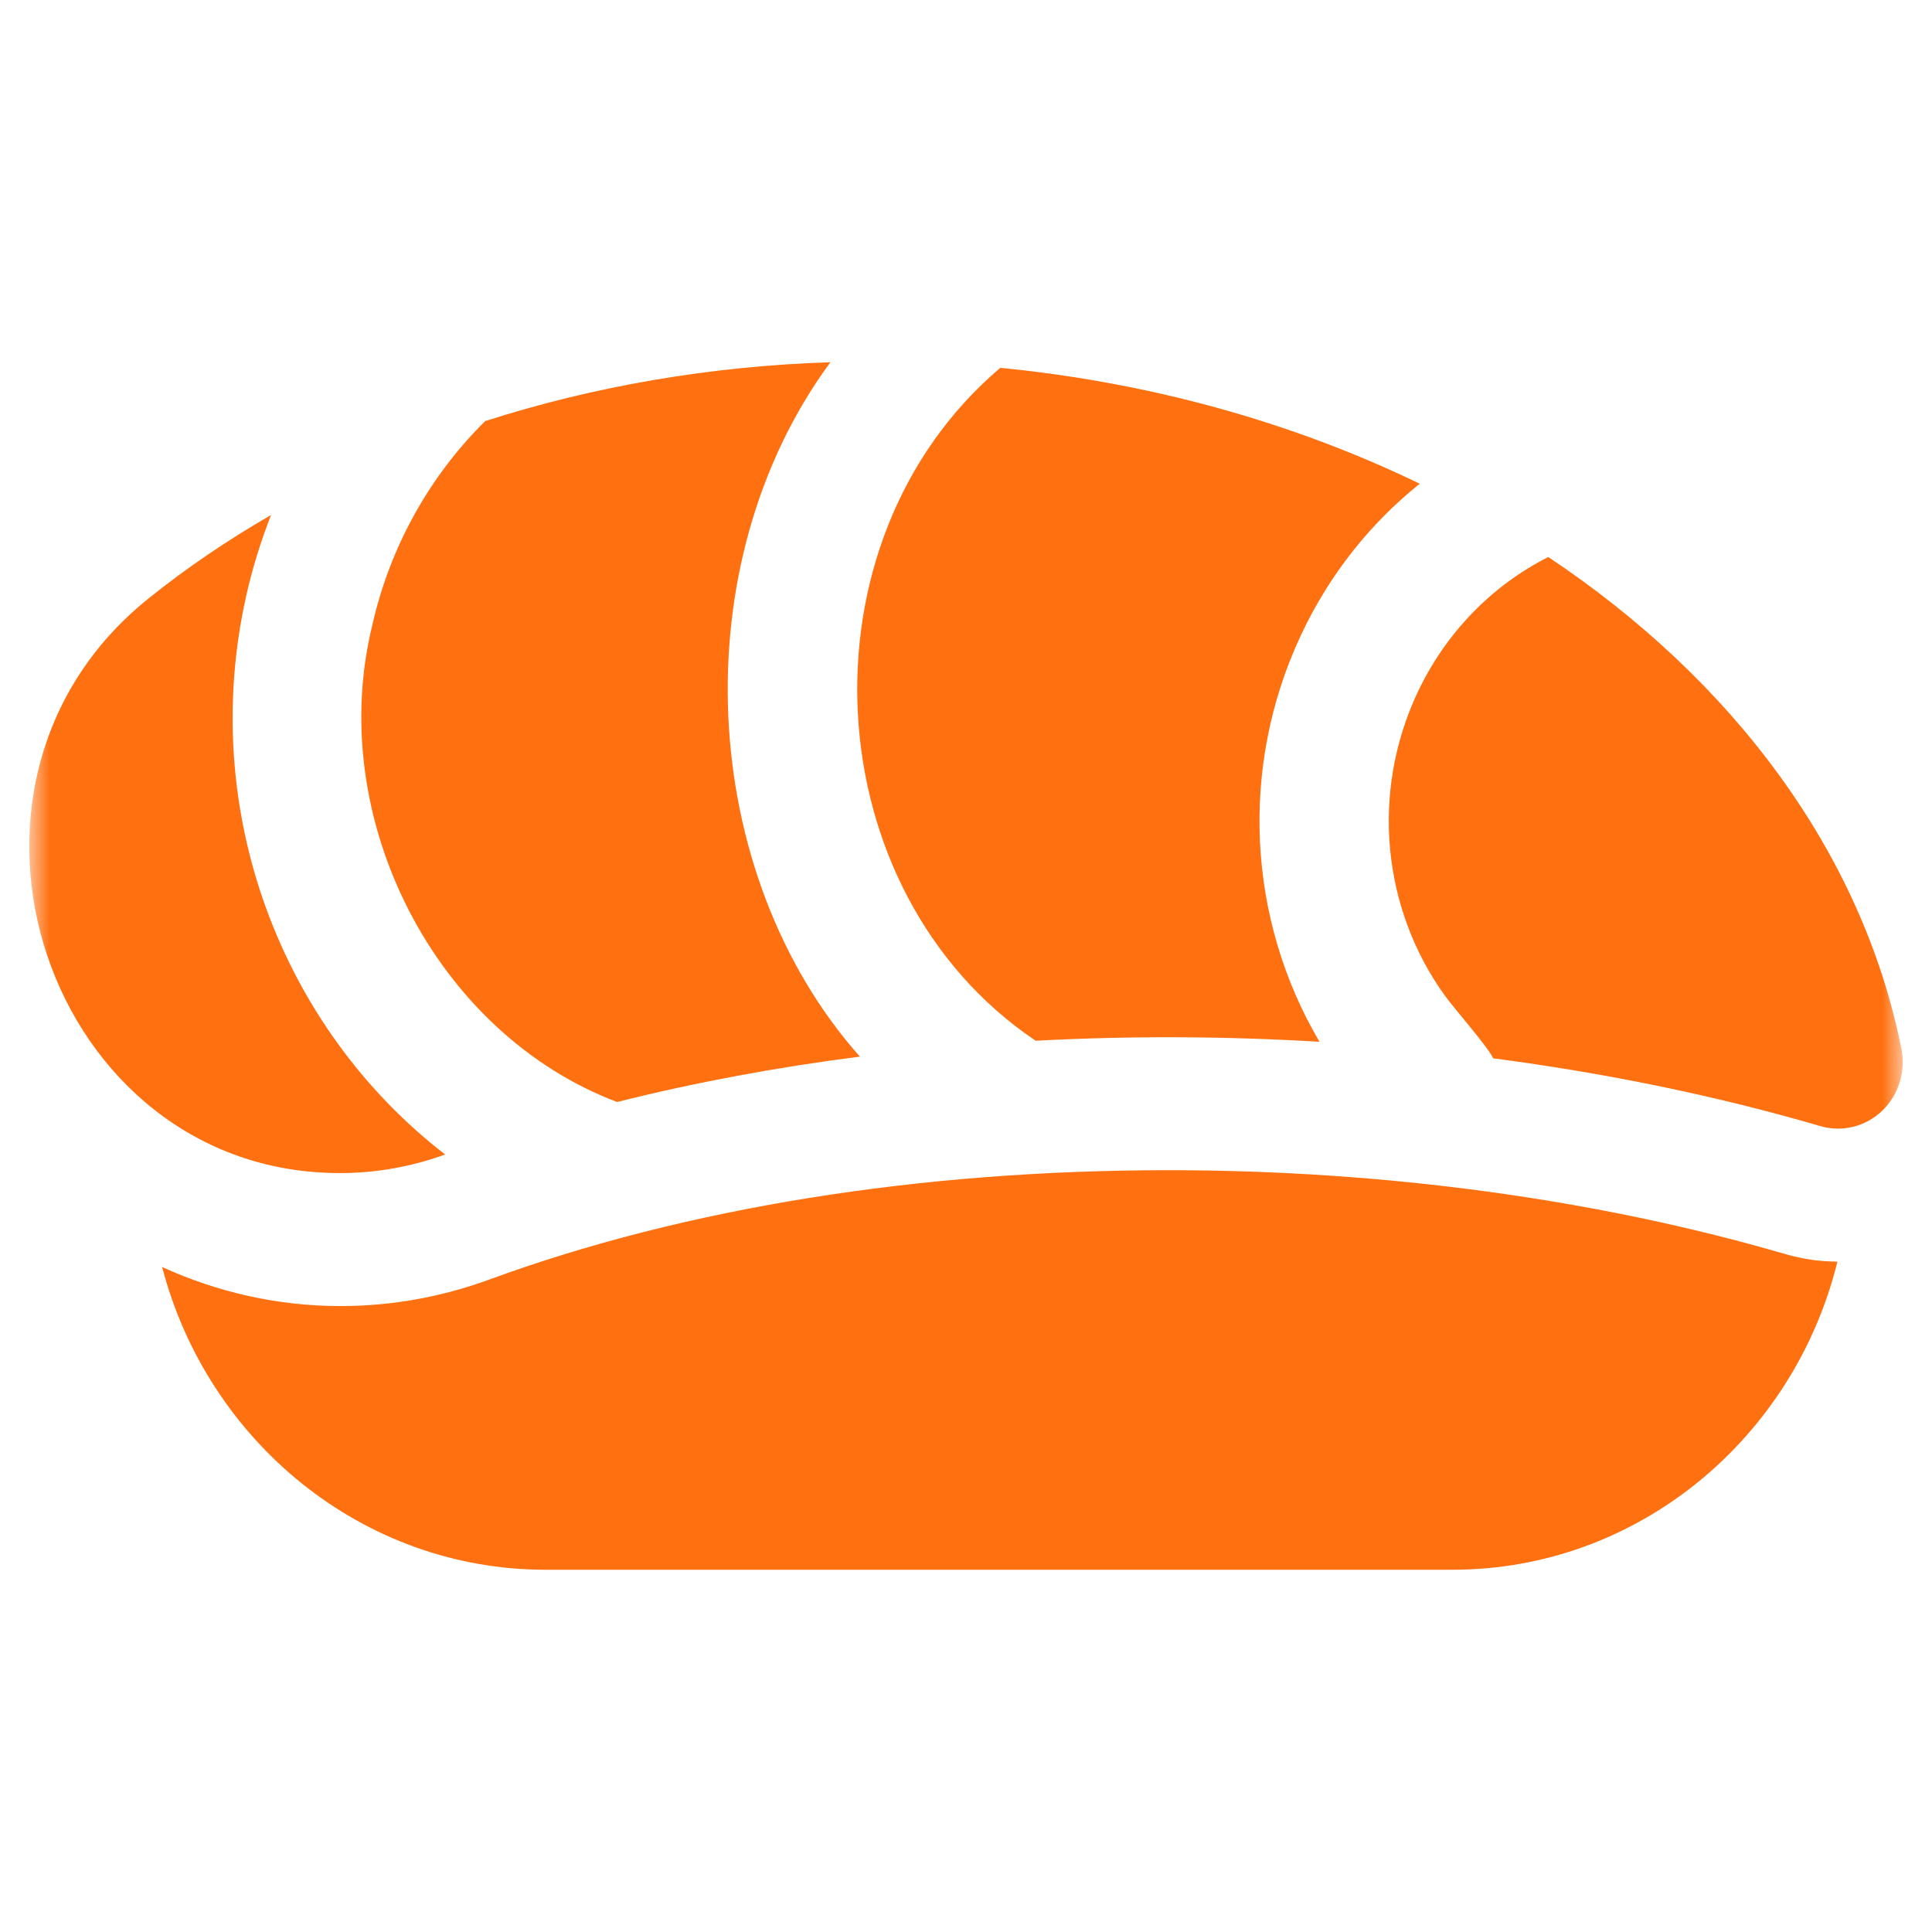 <svg width="58" height="58" viewBox="0 0 58 58" fill="none" xmlns="http://www.w3.org/2000/svg">
<mask id="mask0_81521_45" style="mask-type:luminance" maskUnits="userSpaceOnUse" x="0" y="0" width="58" height="58">
<path d="M57.121 0H0.879V58H57.121V0Z" fill="white"/>
</mask>
<g mask="url(#mask0_81521_45)">
<path d="M35.08 35.13C27.6 35.13 20.551 36.264 14.695 38.411C13.249 38.941 11.744 39.209 10.222 39.209C8.345 39.209 6.527 38.796 4.867 38.036C6.23 43.264 10.874 47.125 16.379 47.125H43.607C49.168 47.125 53.852 43.185 55.161 37.875C54.63 37.873 54.103 37.797 53.593 37.648C47.946 36.001 41.544 35.13 35.08 35.13Z" fill="#FF7010"/>
<path d="M18.527 33.083C20.863 32.496 23.305 32.041 25.814 31.72C20.924 26.208 20.468 16.931 24.929 10.875C21.337 10.989 17.831 11.594 14.566 12.641C12.893 14.294 11.706 16.422 11.178 18.762C9.749 24.574 13.082 31.027 18.527 33.083Z" fill="#FF7010"/>
<path d="M13.364 34.659C8.474 30.887 5.928 24.366 7.398 17.858C7.584 17.037 7.834 16.237 8.137 15.461C6.842 16.207 5.618 17.037 4.483 17.947C-2.562 23.562 1.45 35.238 10.222 35.216C11.266 35.216 12.327 35.035 13.364 34.659Z" fill="#FF7010"/>
<path d="M46.48 16.722C44.77 17.589 43.391 19.013 42.553 20.795C41.145 23.793 41.497 27.277 43.371 29.883C43.661 30.285 44.725 31.497 44.824 31.771C48.205 32.215 51.514 32.891 54.652 33.807C55.304 33.997 56.005 33.823 56.502 33.348C56.999 32.873 57.218 32.166 57.081 31.482C55.896 25.573 52.008 20.407 46.48 16.722Z" fill="#FF7010"/>
<path d="M31.091 31.244C33.909 31.094 36.768 31.105 39.612 31.275C37.461 27.625 37.186 23.045 39.06 19.057C39.903 17.263 41.125 15.72 42.621 14.522C38.862 12.702 34.586 11.488 30.029 11.043C23.863 16.278 24.442 26.769 31.091 31.244Z" fill="#FF7010"/>
</g>
</svg>
